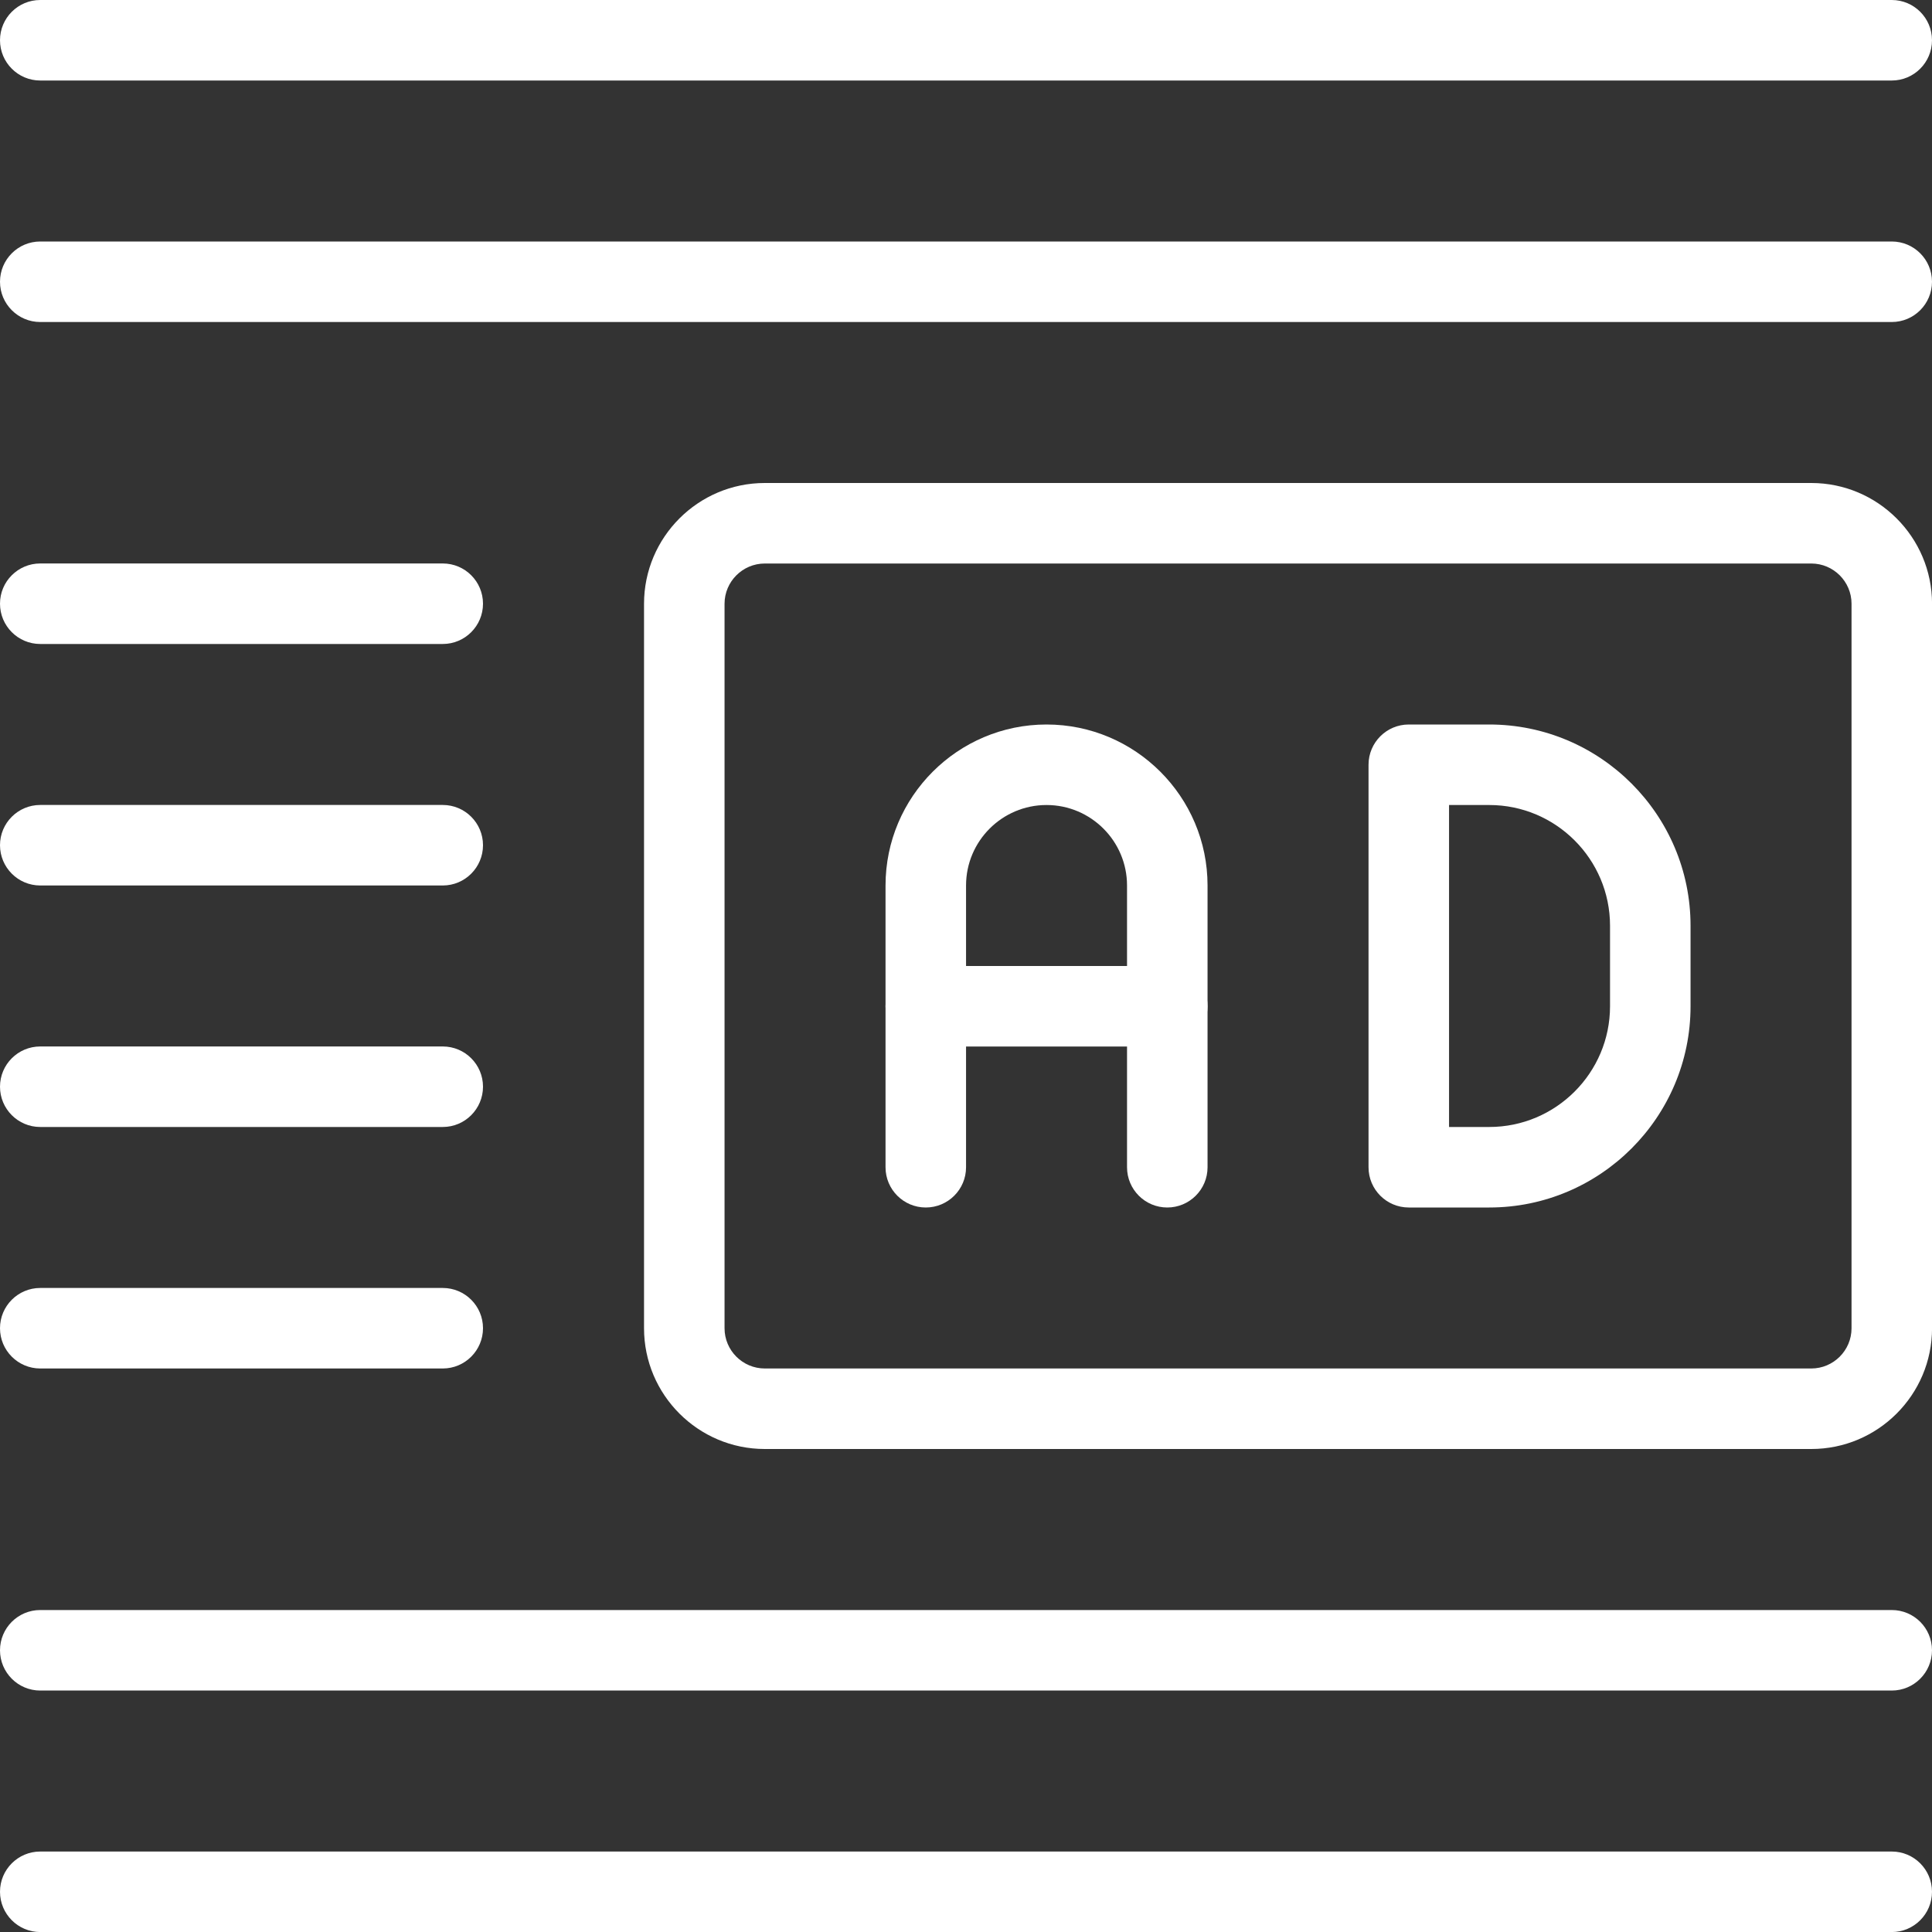 <svg width="40" height="40" viewBox="0 0 40 40" fill="none" xmlns="http://www.w3.org/2000/svg">
<rect x="0" y="0" width="40" height="40" fill="#333333" stroke="none"/>
<g clip-path="url(#clip0_1058_226)">
<path d="M37.501 30H15.834C14.456 30 13.334 28.878 13.334 27.5V12.5C13.334 11.122 14.456 10 15.834 10H37.501C38.879 10 40.001 11.122 40.001 12.5V27.5C40.001 28.878 38.879 30 37.501 30ZM15.834 11.667C15.376 11.667 15.001 12.04 15.001 12.5V27.5C15.001 27.96 15.376 28.333 15.834 28.333H37.501C37.959 28.333 38.334 27.96 38.334 27.5V12.5C38.334 12.04 37.959 11.667 37.501 11.667H15.834Z" fill="white"/>
<path d="M24.167 25C23.707 25 23.334 24.627 23.334 24.167V18.333C23.334 17.415 22.587 16.667 21.667 16.667C20.747 16.667 20.001 17.415 20.001 18.333V24.167C20.001 24.627 19.627 25 19.167 25C18.707 25 18.334 24.627 18.334 24.167V18.333C18.334 16.495 19.829 15 21.667 15C23.506 15 25.001 16.495 25.001 18.333V24.167C25.001 24.627 24.627 25 24.167 25Z" fill="white"/>
<path d="M24.167 21.667H19.167C18.707 21.667 18.334 21.293 18.334 20.833C18.334 20.373 18.707 20 19.167 20H24.167C24.627 20 25.001 20.373 25.001 20.833C25.001 21.293 24.627 21.667 24.167 21.667Z" fill="white"/>
<path d="M30.834 25H29.167C28.707 25 28.334 24.627 28.334 24.167V15.833C28.334 15.373 28.707 15 29.167 15H30.834C33.132 15 35.001 16.87 35.001 19.167V20.833C35.001 23.13 33.132 25 30.834 25ZM30.001 23.333H30.834C32.212 23.333 33.334 22.212 33.334 20.833V19.167C33.334 17.788 32.212 16.667 30.834 16.667H30.001V23.333Z" fill="white"/>
<path d="M9.167 13.333H0.833C0.373 13.333 0 12.959 0 12.499C0 12.039 0.373 11.666 0.833 11.666H9.167C9.627 11.666 10 12.039 10 12.499C10 12.959 9.627 13.333 9.167 13.333Z" fill="white"/>
<path d="M9.167 18.333H0.833C0.373 18.333 0 17.959 0 17.499C0 17.039 0.373 16.666 0.833 16.666H9.167C9.627 16.666 10 17.039 10 17.499C10 17.959 9.627 18.333 9.167 18.333Z" fill="white"/>
<path d="M9.167 23.333H0.833C0.373 23.333 0 22.959 0 22.499C0 22.039 0.373 21.666 0.833 21.666H9.167C9.627 21.666 10 22.039 10 22.499C10 22.959 9.627 23.333 9.167 23.333Z" fill="white"/>
<path d="M9.167 28.333H0.833C0.373 28.333 0 27.959 0 27.499C0 27.039 0.373 26.666 0.833 26.666H9.167C9.627 26.666 10 27.039 10 27.499C10 27.959 9.627 28.333 9.167 28.333Z" fill="white"/>
<path d="M39.167 1.667H0.833C0.373 1.667 0 1.293 0 0.833C0 0.373 0.373 0 0.833 0H39.167C39.627 0 40 0.373 40 0.833C40 1.293 39.627 1.667 39.167 1.667Z" fill="white"/>
<path d="M39.167 6.667H0.833C0.373 6.667 0 6.293 0 5.833C0 5.373 0.373 5 0.833 5H39.167C39.627 5 40 5.373 40 5.833C40 6.293 39.627 6.667 39.167 6.667Z" fill="white"/>
<path d="M39.167 35.001H0.833C0.373 35.001 0 34.627 0 34.167C0 33.707 0.373 33.334 0.833 33.334H39.167C39.627 33.334 40 33.707 40 34.167C40 34.627 39.627 35.001 39.167 35.001Z" fill="white"/>
<path d="M39.167 40.001H0.833C0.373 40.001 0 39.627 0 39.167C0 38.707 0.373 38.334 0.833 38.334H39.167C39.627 38.334 40 38.707 40 39.167C40 39.627 39.627 40.001 39.167 40.001Z" fill="white"/>
</g>
<defs>
<clipPath id="clip0_1058_226">
<rect width="40" height="40" fill="white"/>
</clipPath>
</defs>
</svg>
